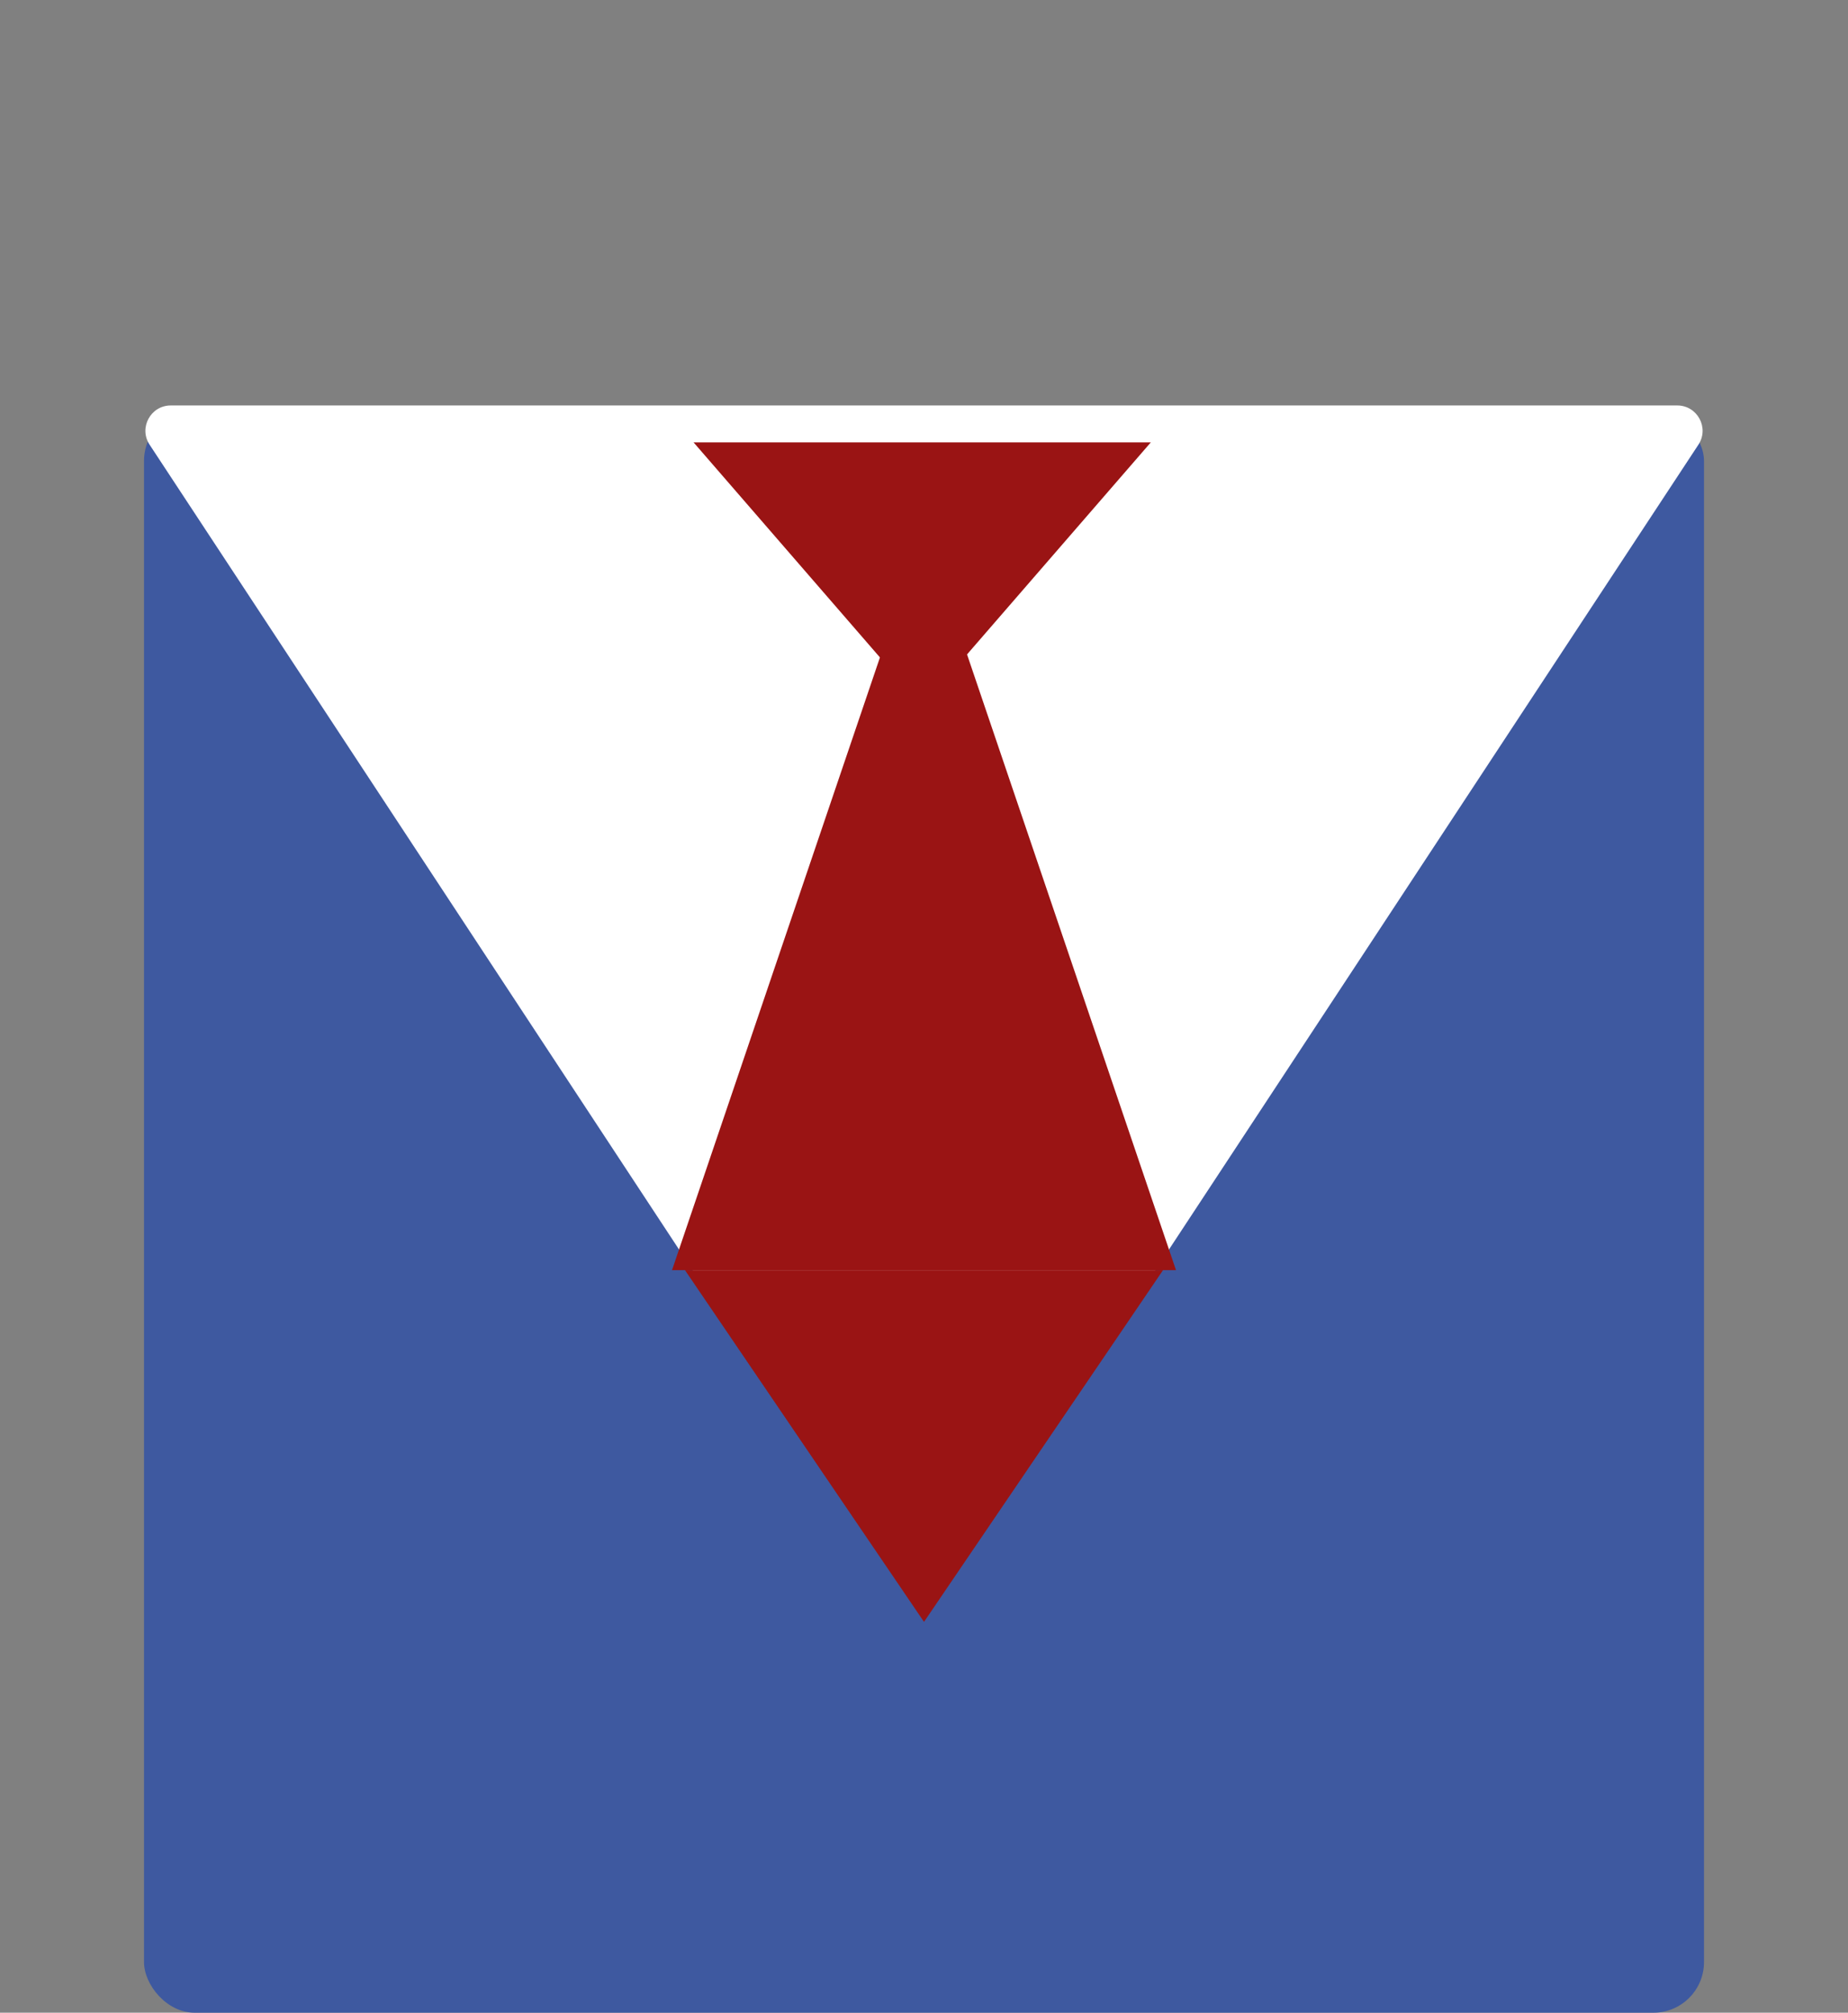 <svg width="146" height="159" viewBox="0 0 146 159" fill="none" xmlns="http://www.w3.org/2000/svg">
<rect x="0" y="0" width="146" height="159" fill="#808080" stroke="none"/>
<rect x="11.377" y="32.417" width="123.247" height="126.583" rx="4" fill="#3E59A0"/>
<path d="M74.671 125.586C73.881 126.787 72.119 126.787 71.329 125.586L11.819 35.13C10.944 33.801 11.898 32.031 13.49 32.031H132.51C134.102 32.031 135.056 33.801 134.181 35.13L74.671 125.586Z" fill="white"/>
<path d="M73 128.126L54.116 100.34L91.884 100.34L73 128.126Z" fill="#9A1414"/>
<path d="M73 41.68L92.909 100.34H53.091L73 41.68Z" fill="#9A1414"/>
<path d="M72.857 55.786L54.794 34.946L90.92 34.946L72.857 55.786Z" fill="#9A1414"/>
</svg>
